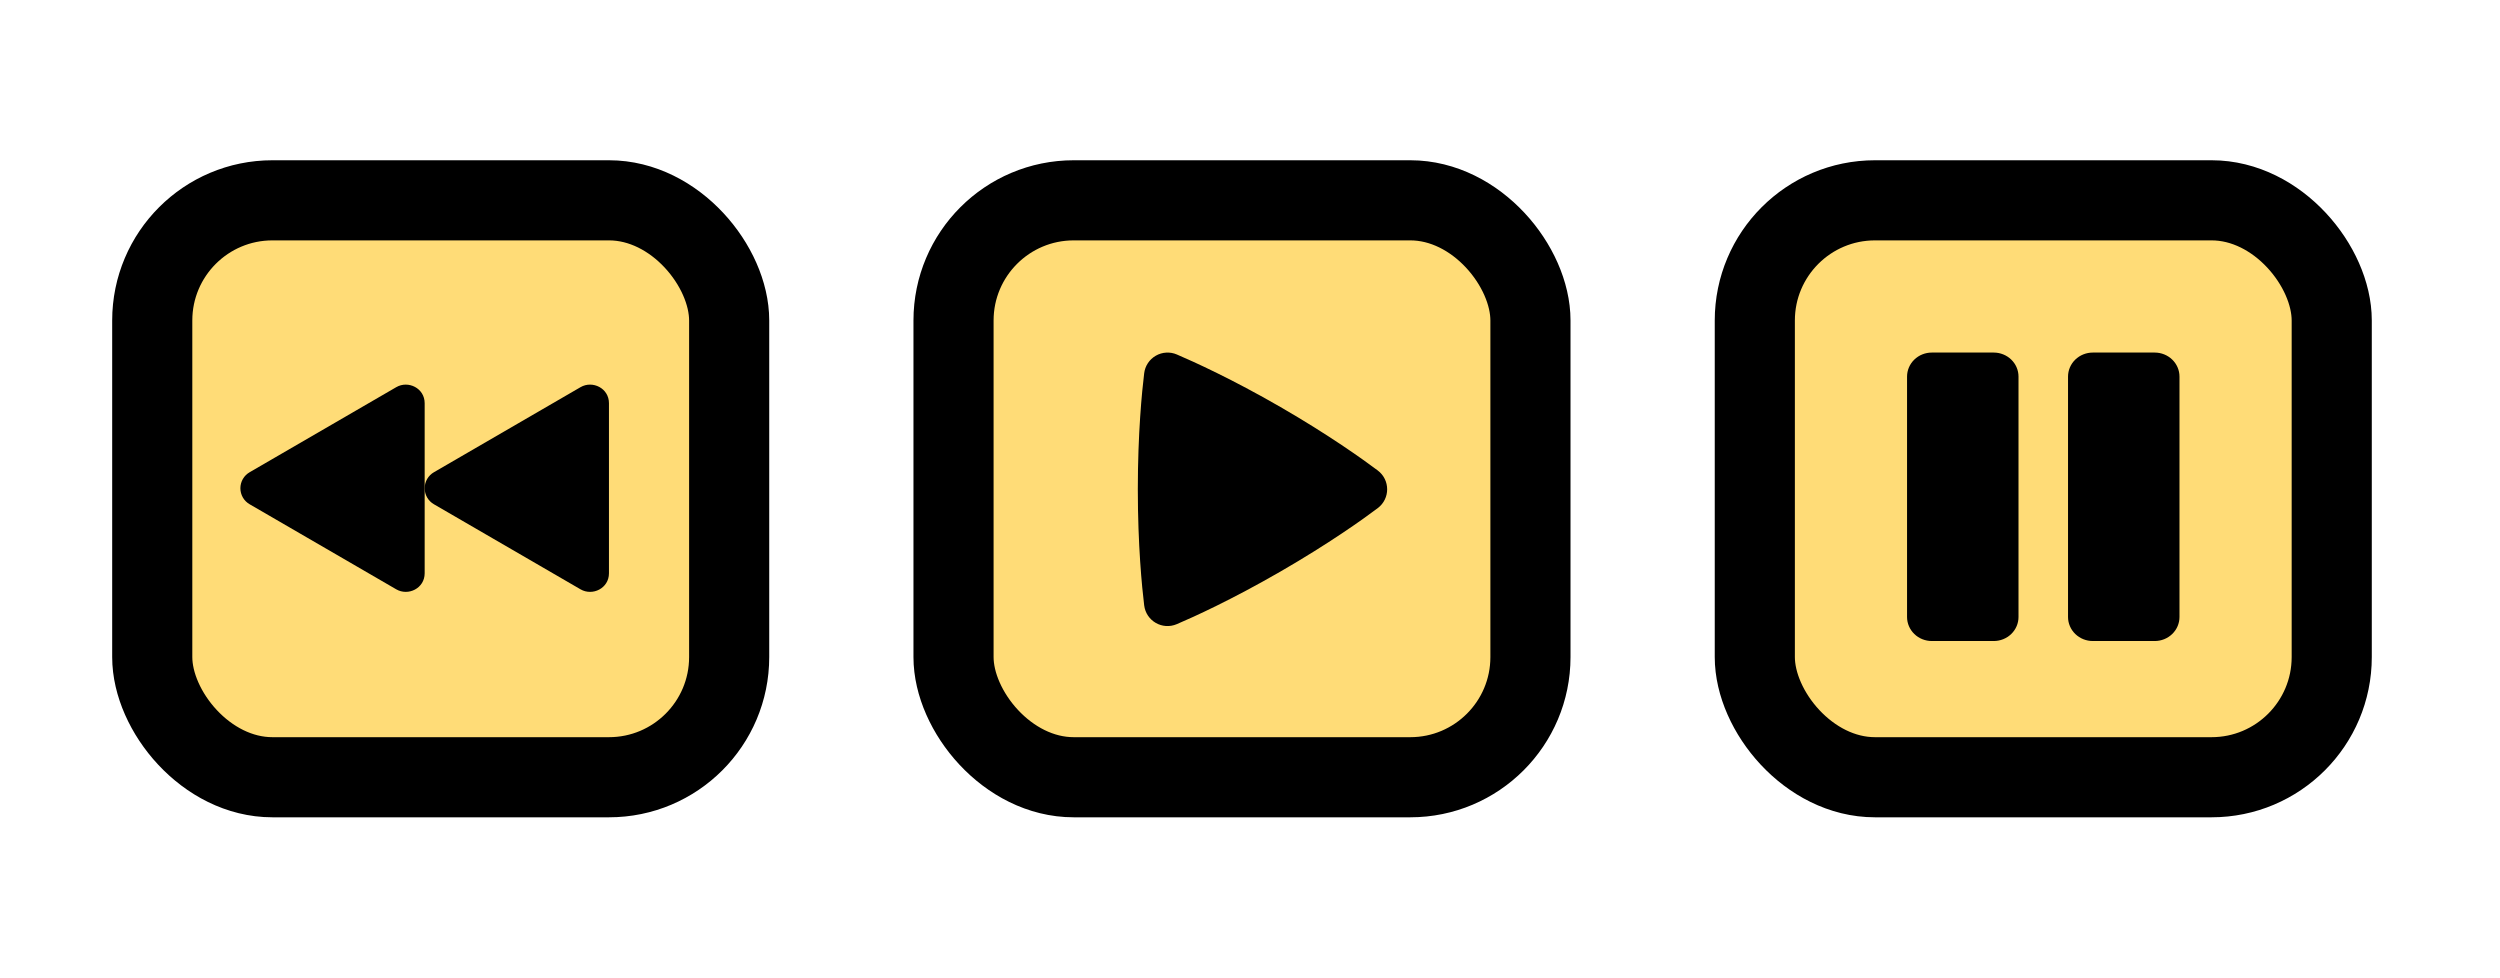 <svg width="156" height="61" viewBox="0 0 156 61" fill="none" xmlns="http://www.w3.org/2000/svg">
<rect x="109.5" y="12.5" width="36" height="36" rx="7.5" fill="#FFDC77" stroke="black" stroke-width="5"/>
<path d="M119 23.5V38.5C119 38.898 119.163 39.279 119.453 39.561C119.742 39.842 120.136 40 120.545 40H124.409C124.819 40 125.212 39.842 125.502 39.561C125.792 39.279 125.955 38.898 125.955 38.5V23.5C125.955 23.102 125.792 22.721 125.502 22.439C125.212 22.158 124.819 22 124.409 22H120.545C120.136 22 119.742 22.158 119.453 22.439C119.163 22.721 119 23.102 119 23.5ZM130.591 22H134.455C134.864 22 135.258 22.158 135.547 22.439C135.837 22.721 136 23.102 136 23.5V38.5C136 38.898 135.837 39.279 135.547 39.561C135.258 39.842 134.864 40 134.455 40H130.591C130.181 40 129.788 39.842 129.498 39.561C129.208 39.279 129.045 38.898 129.045 38.5V23.5C129.045 23.102 129.208 22.721 129.498 22.439C129.788 22.158 130.181 22 130.591 22Z" fill="black"/>
<rect x="59.5" y="12.5" width="36" height="36" rx="7.5" fill="#FFDC77" stroke="black" stroke-width="5"/>
<path fill-rule="evenodd" clip-rule="evenodd" d="M71.396 23.297C71.423 23.07 71.502 22.852 71.628 22.661C71.754 22.47 71.923 22.311 72.121 22.197C72.319 22.082 72.541 22.016 72.769 22.003C72.998 21.989 73.226 22.029 73.436 22.12C74.498 22.574 76.878 23.653 79.898 25.396C82.919 27.14 85.044 28.663 85.967 29.354C86.755 29.945 86.757 31.117 85.968 31.71C85.054 32.397 82.955 33.9 79.898 35.666C76.838 37.432 74.486 38.498 73.434 38.946C72.528 39.333 71.514 38.746 71.396 37.769C71.258 36.627 71 34.034 71 30.532C71 27.032 71.257 24.44 71.396 23.297Z" fill="black"/>
<rect x="9.5" y="12.5" width="36" height="36" rx="7.5" fill="#FFDC77" stroke="black" stroke-width="5"/>
<path d="M27.079 29.466C26.903 29.567 26.757 29.713 26.655 29.888C26.553 30.064 26.499 30.264 26.499 30.467C26.499 30.67 26.553 30.869 26.655 31.045C26.757 31.221 26.903 31.366 27.079 31.467L36.226 36.774C36.974 37.208 37.999 36.712 37.999 35.774V25.159C37.999 24.221 36.974 23.725 36.226 24.159L27.079 29.466Z" fill="black"/>
<path d="M15.58 29.466C15.404 29.567 15.257 29.713 15.155 29.888C15.054 30.064 15 30.264 15 30.467C15 30.67 15.054 30.869 15.155 31.045C15.257 31.221 15.404 31.366 15.58 31.467L24.727 36.774C25.474 37.208 26.499 36.712 26.499 35.774V25.159C26.499 24.221 25.474 23.725 24.727 24.159L15.58 29.466Z" fill="black"/>
</svg>
